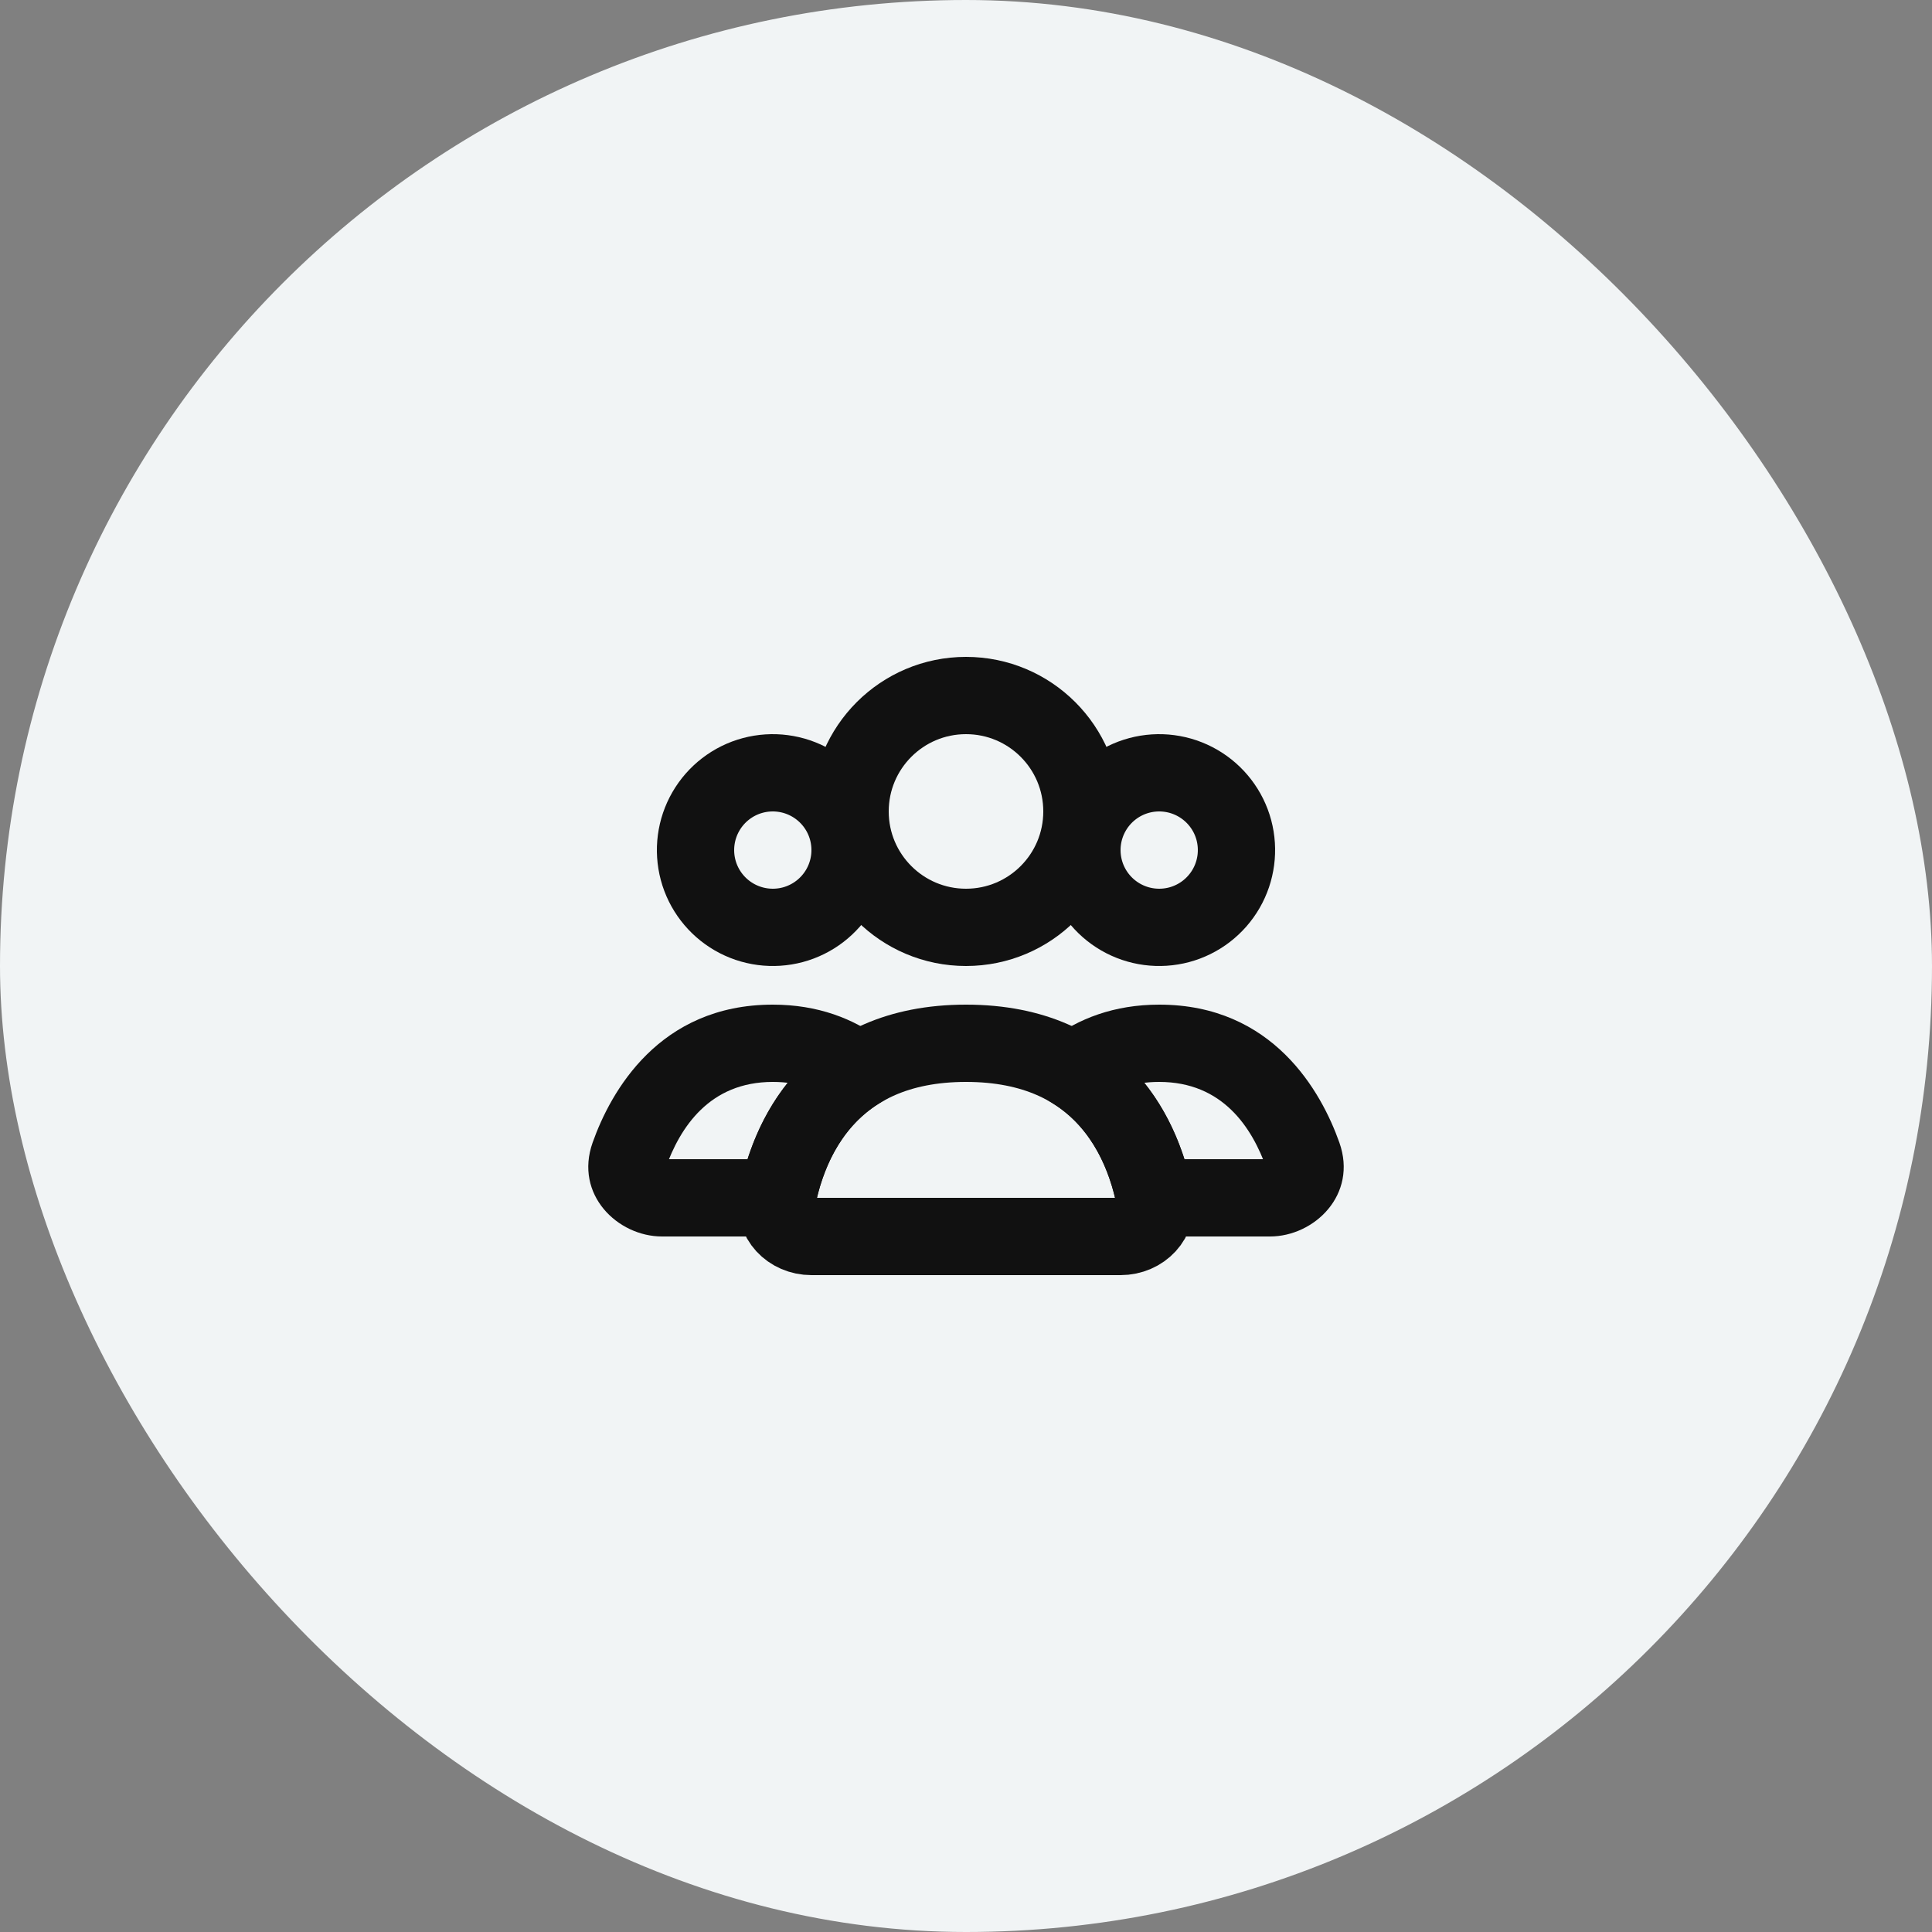 <svg width="50" height="50" viewBox="0 0 50 50" fill="none" xmlns="http://www.w3.org/2000/svg">
<rect x="0" y="0" width="50" height="50" fill="#808080" stroke="none"/>
<rect width="50" height="50" rx="25" fill="#F1F4F5"/>
<circle cx="25" cy="21" r="3" stroke="#111111" stroke-width="2" stroke-linecap="round"/>
<path d="M28.268 21C28.533 20.541 28.97 20.205 29.482 20.068C29.995 19.931 30.541 20.003 31 20.268C31.459 20.533 31.795 20.97 31.932 21.482C32.069 21.995 31.997 22.541 31.732 23C31.467 23.459 31.03 23.795 30.518 23.932C30.005 24.069 29.459 23.997 29 23.732C28.541 23.467 28.205 23.03 28.068 22.518C27.931 22.005 28.003 21.459 28.268 21L28.268 21Z" stroke="#111111" stroke-width="2"/>
<path d="M18.268 21C18.533 20.541 18.97 20.205 19.482 20.068C19.995 19.931 20.541 20.003 21 20.268C21.459 20.533 21.795 20.97 21.932 21.482C22.069 21.995 21.997 22.541 21.732 23C21.467 23.459 21.03 23.795 20.518 23.932C20.005 24.069 19.459 23.997 19 23.732C18.541 23.467 18.205 23.03 18.068 22.518C17.931 22.005 18.003 21.459 18.268 21L18.268 21Z" stroke="#111111" stroke-width="2"/>
<path d="M29.882 31L28.901 31.197L29.063 32H29.882V31ZM33.72 29.904L34.663 29.57L33.72 29.904ZM27.781 27.71L27.176 26.914L26.019 27.793L27.253 28.56L27.781 27.71ZM32.867 30H29.882V32H32.867V30ZM32.778 30.238C32.771 30.219 32.764 30.181 32.773 30.135C32.78 30.092 32.798 30.059 32.815 30.038C32.847 29.998 32.874 30 32.867 30V32C34.013 32 35.141 30.919 34.663 29.57L32.778 30.238ZM30 28C31.642 28 32.403 29.181 32.778 30.238L34.663 29.57C34.198 28.259 32.949 26 30 26V28ZM28.386 28.507C28.77 28.215 29.282 28 30 28V26C28.838 26 27.903 26.362 27.176 26.914L28.386 28.507ZM27.253 28.56C28.292 29.206 28.727 30.332 28.901 31.197L30.862 30.803C30.644 29.72 30.037 27.936 28.309 26.861L27.253 28.56Z" fill="#111111"/>
<path d="M22.219 27.71L22.747 28.56L23.981 27.793L22.824 26.914L22.219 27.71ZM16.28 29.904L17.222 30.238L17.222 30.238L16.28 29.904ZM20.118 31V32H20.937L21.099 31.197L20.118 31ZM20 28C20.718 28 21.23 28.215 21.614 28.507L22.824 26.914C22.097 26.362 21.162 26 20 26V28ZM17.222 30.238C17.597 29.181 18.358 28 20 28V26C17.052 26 15.802 28.259 15.337 29.57L17.222 30.238ZM17.133 30C17.126 30 17.153 29.998 17.185 30.038C17.202 30.059 17.22 30.092 17.227 30.135C17.236 30.181 17.229 30.219 17.222 30.238L15.337 29.57C14.859 30.919 15.987 32 17.133 32V30ZM20.118 30H17.133V32H20.118V30ZM21.099 31.197C21.273 30.332 21.708 29.206 22.747 28.56L21.691 26.861C19.963 27.936 19.356 29.72 19.138 30.803L21.099 31.197Z" fill="#111111"/>
<path d="M25 27C28.572 27 29.592 29.551 29.883 31.009C29.992 31.55 29.552 32 29 32H21C20.448 32 20.008 31.55 20.117 31.009C20.408 29.551 21.428 27 25 27Z" stroke="#111111" stroke-width="2" stroke-linecap="round"/>
</svg>
